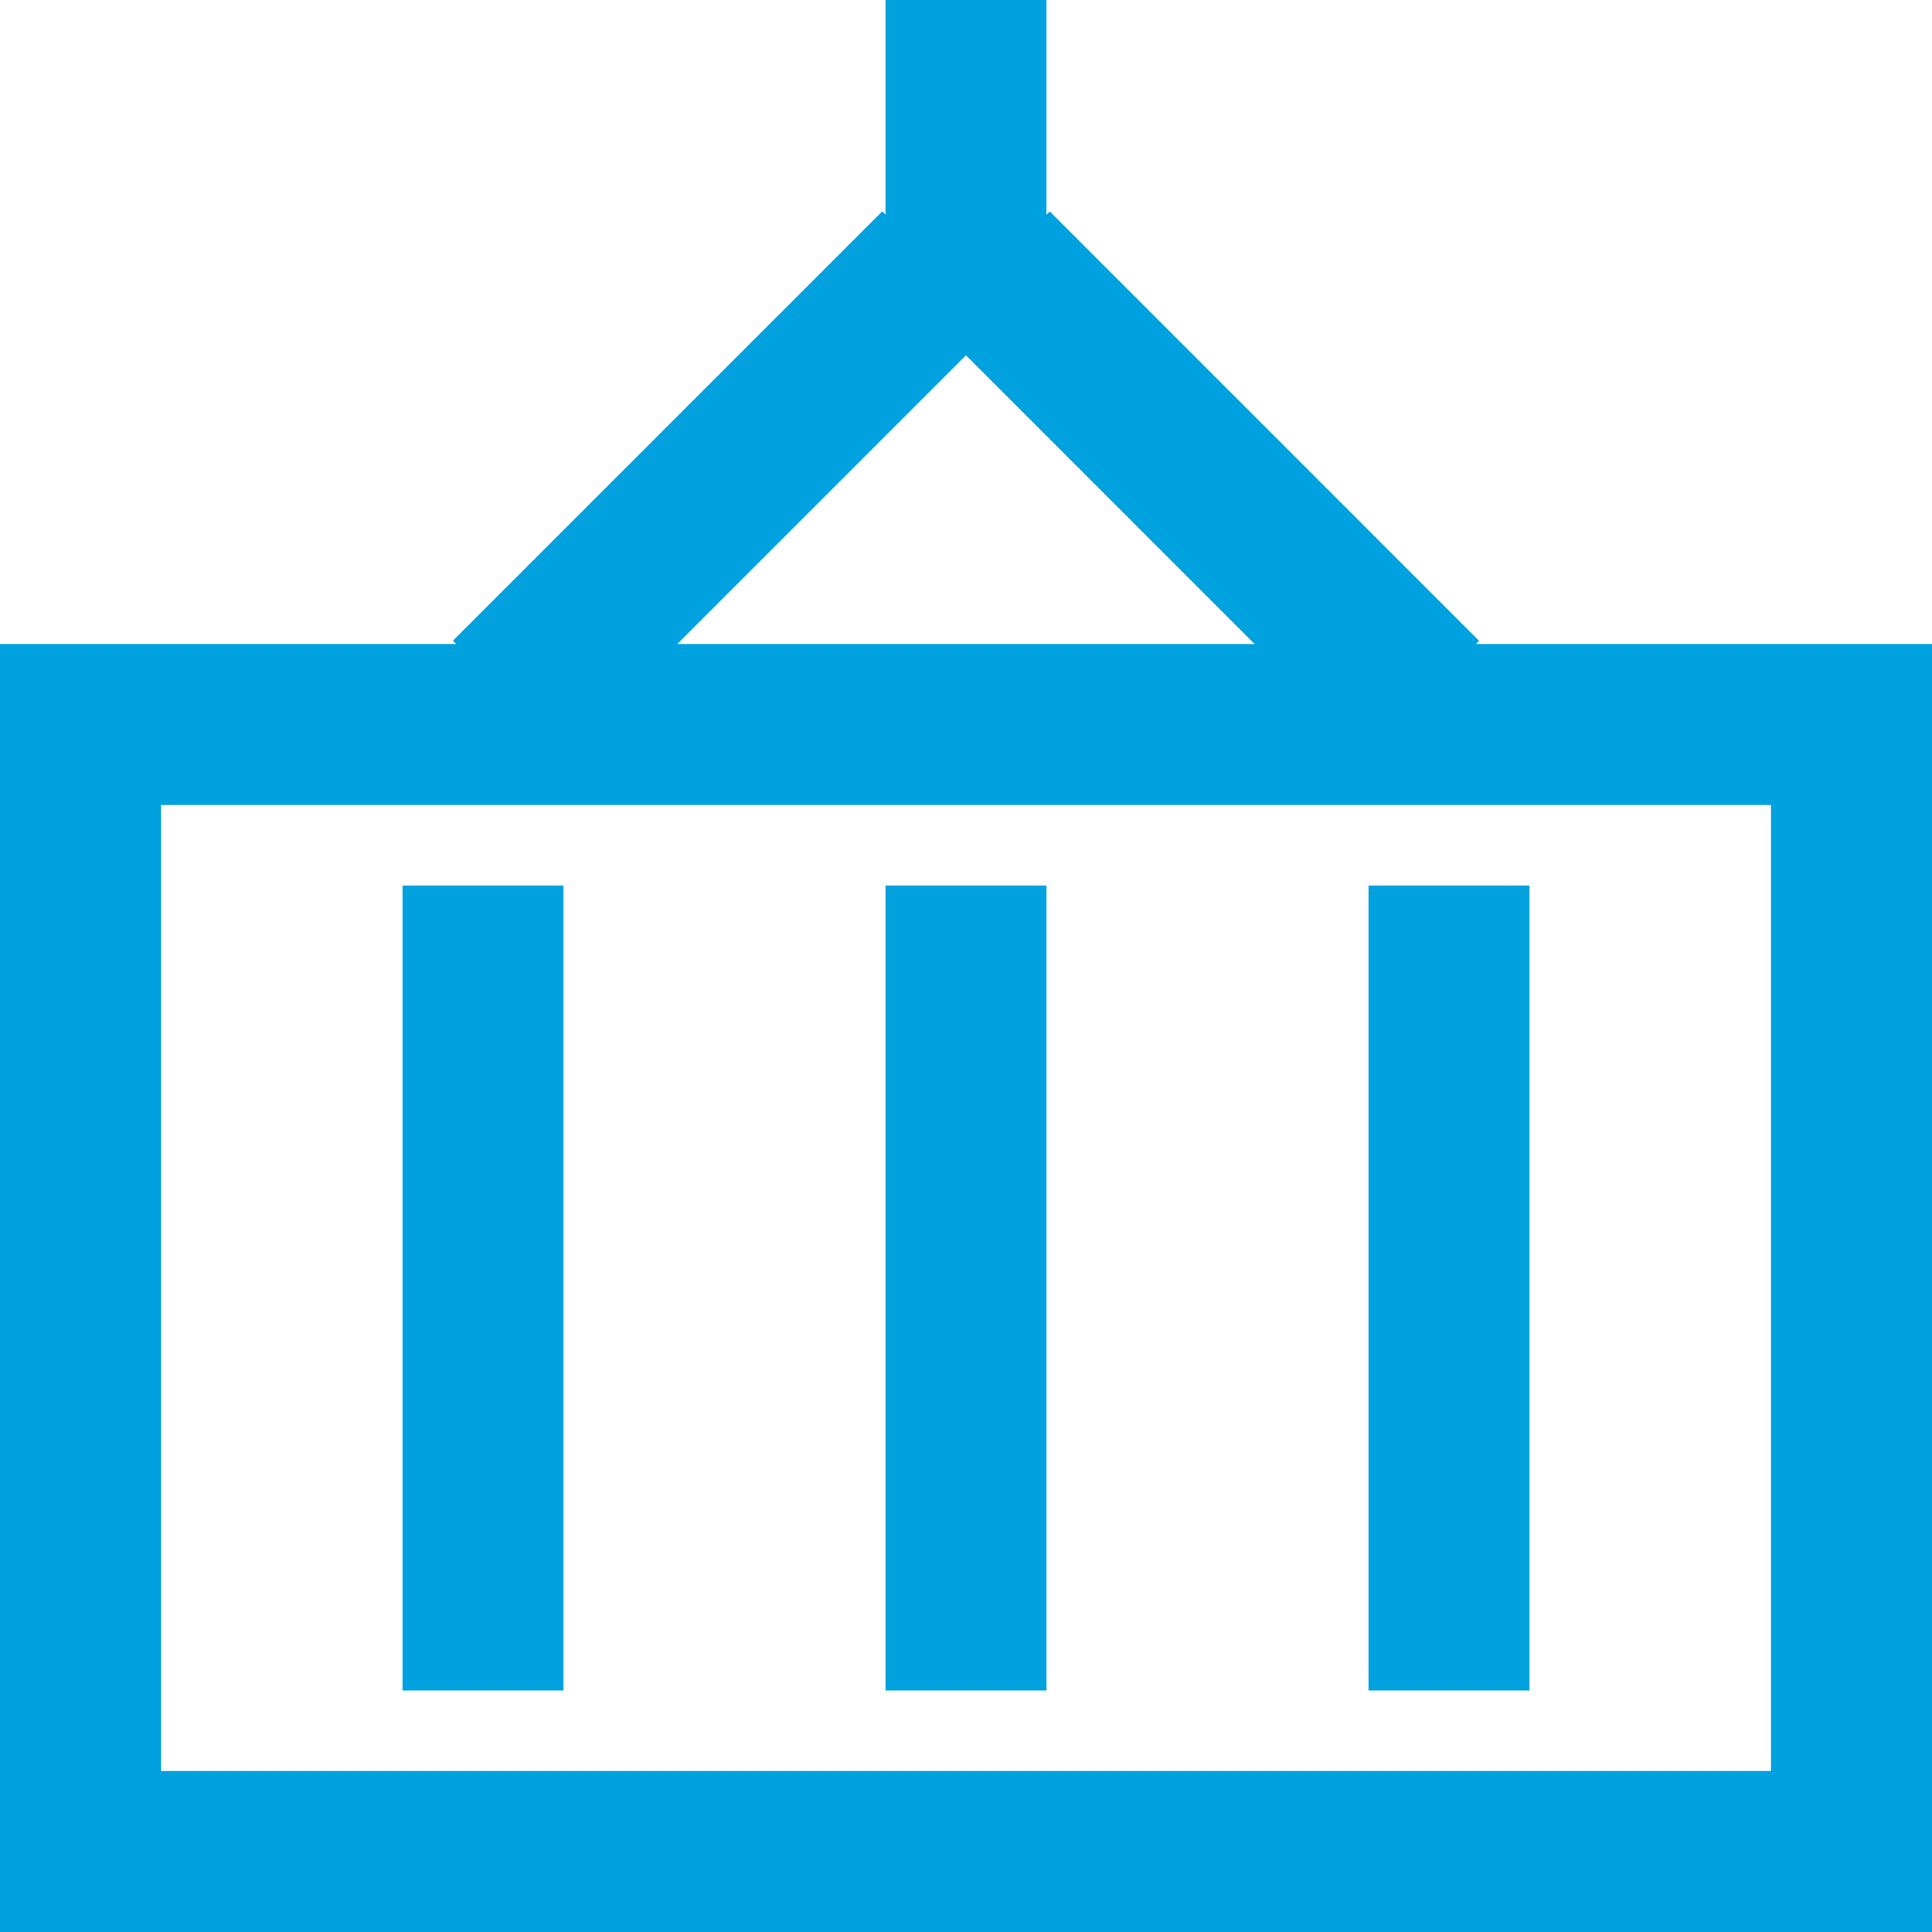 <svg id="3e0bd723-1f5e-404f-9c9e-f9fa6a56c26b" data-name="Layer 1" xmlns="http://www.w3.org/2000/svg" viewBox="0 0 24 24">
  <defs>
    <style>
      .\37 50c96f3-85fa-4da3-ae5f-980e0f5745ce {
        fill: #00a1df;
      }
    </style>
  </defs>
  <title>Icons</title>
  <g id="6744cc39-0259-4947-99c3-524da0baf146" data-name="container">
    <path id="a13d3843-8cbe-44ec-8bff-9c9271c255f7" data-name="&lt;Compound Path&gt;" class="750c96f3-85fa-4da3-ae5f-980e0f5745ce" d="M22,10V22H2V10H22m2-2H0V24H24V8Z"/>
    <rect id="3bc9a61b-e64a-4a26-a0db-69d1ce9d6b6e" data-name="&lt;Path&gt;" class="750c96f3-85fa-4da3-ae5f-980e0f5745ce" x="5" y="11" width="2" height="10"/>
    <rect id="15063ed6-0b45-423b-a60a-fb9e8a38780a" data-name="&lt;Path&gt;" class="750c96f3-85fa-4da3-ae5f-980e0f5745ce" x="11" y="11" width="2" height="10"/>
    <rect id="435b81d5-b0c3-4dda-b6bf-ec8fa8fd643e" data-name="&lt;Path&gt;" class="750c96f3-85fa-4da3-ae5f-980e0f5745ce" x="17" y="11" width="2" height="10"/>
    <rect id="0dc9424e-7fc7-46da-a1ac-89446f588598" data-name="&lt;Path&gt;" class="750c96f3-85fa-4da3-ae5f-980e0f5745ce" x="5.229" y="5" width="7.543" height="2" transform="translate(-1.607 8.121) rotate(-45)"/>
    <rect id="713c3bf1-8eef-4a1e-a553-96a0cf70b1ea" data-name="&lt;Path&gt;" class="750c96f3-85fa-4da3-ae5f-980e0f5745ce" x="14" y="2.229" width="2" height="7.543" transform="translate(0.15 12.363) rotate(-44.995)"/>
    <rect id="9e10ba48-acd1-4fa3-a431-1799e0b0691c" data-name="&lt;Path&gt;" class="750c96f3-85fa-4da3-ae5f-980e0f5745ce" x="11" width="2" height="4"/>
  </g>
</svg>
